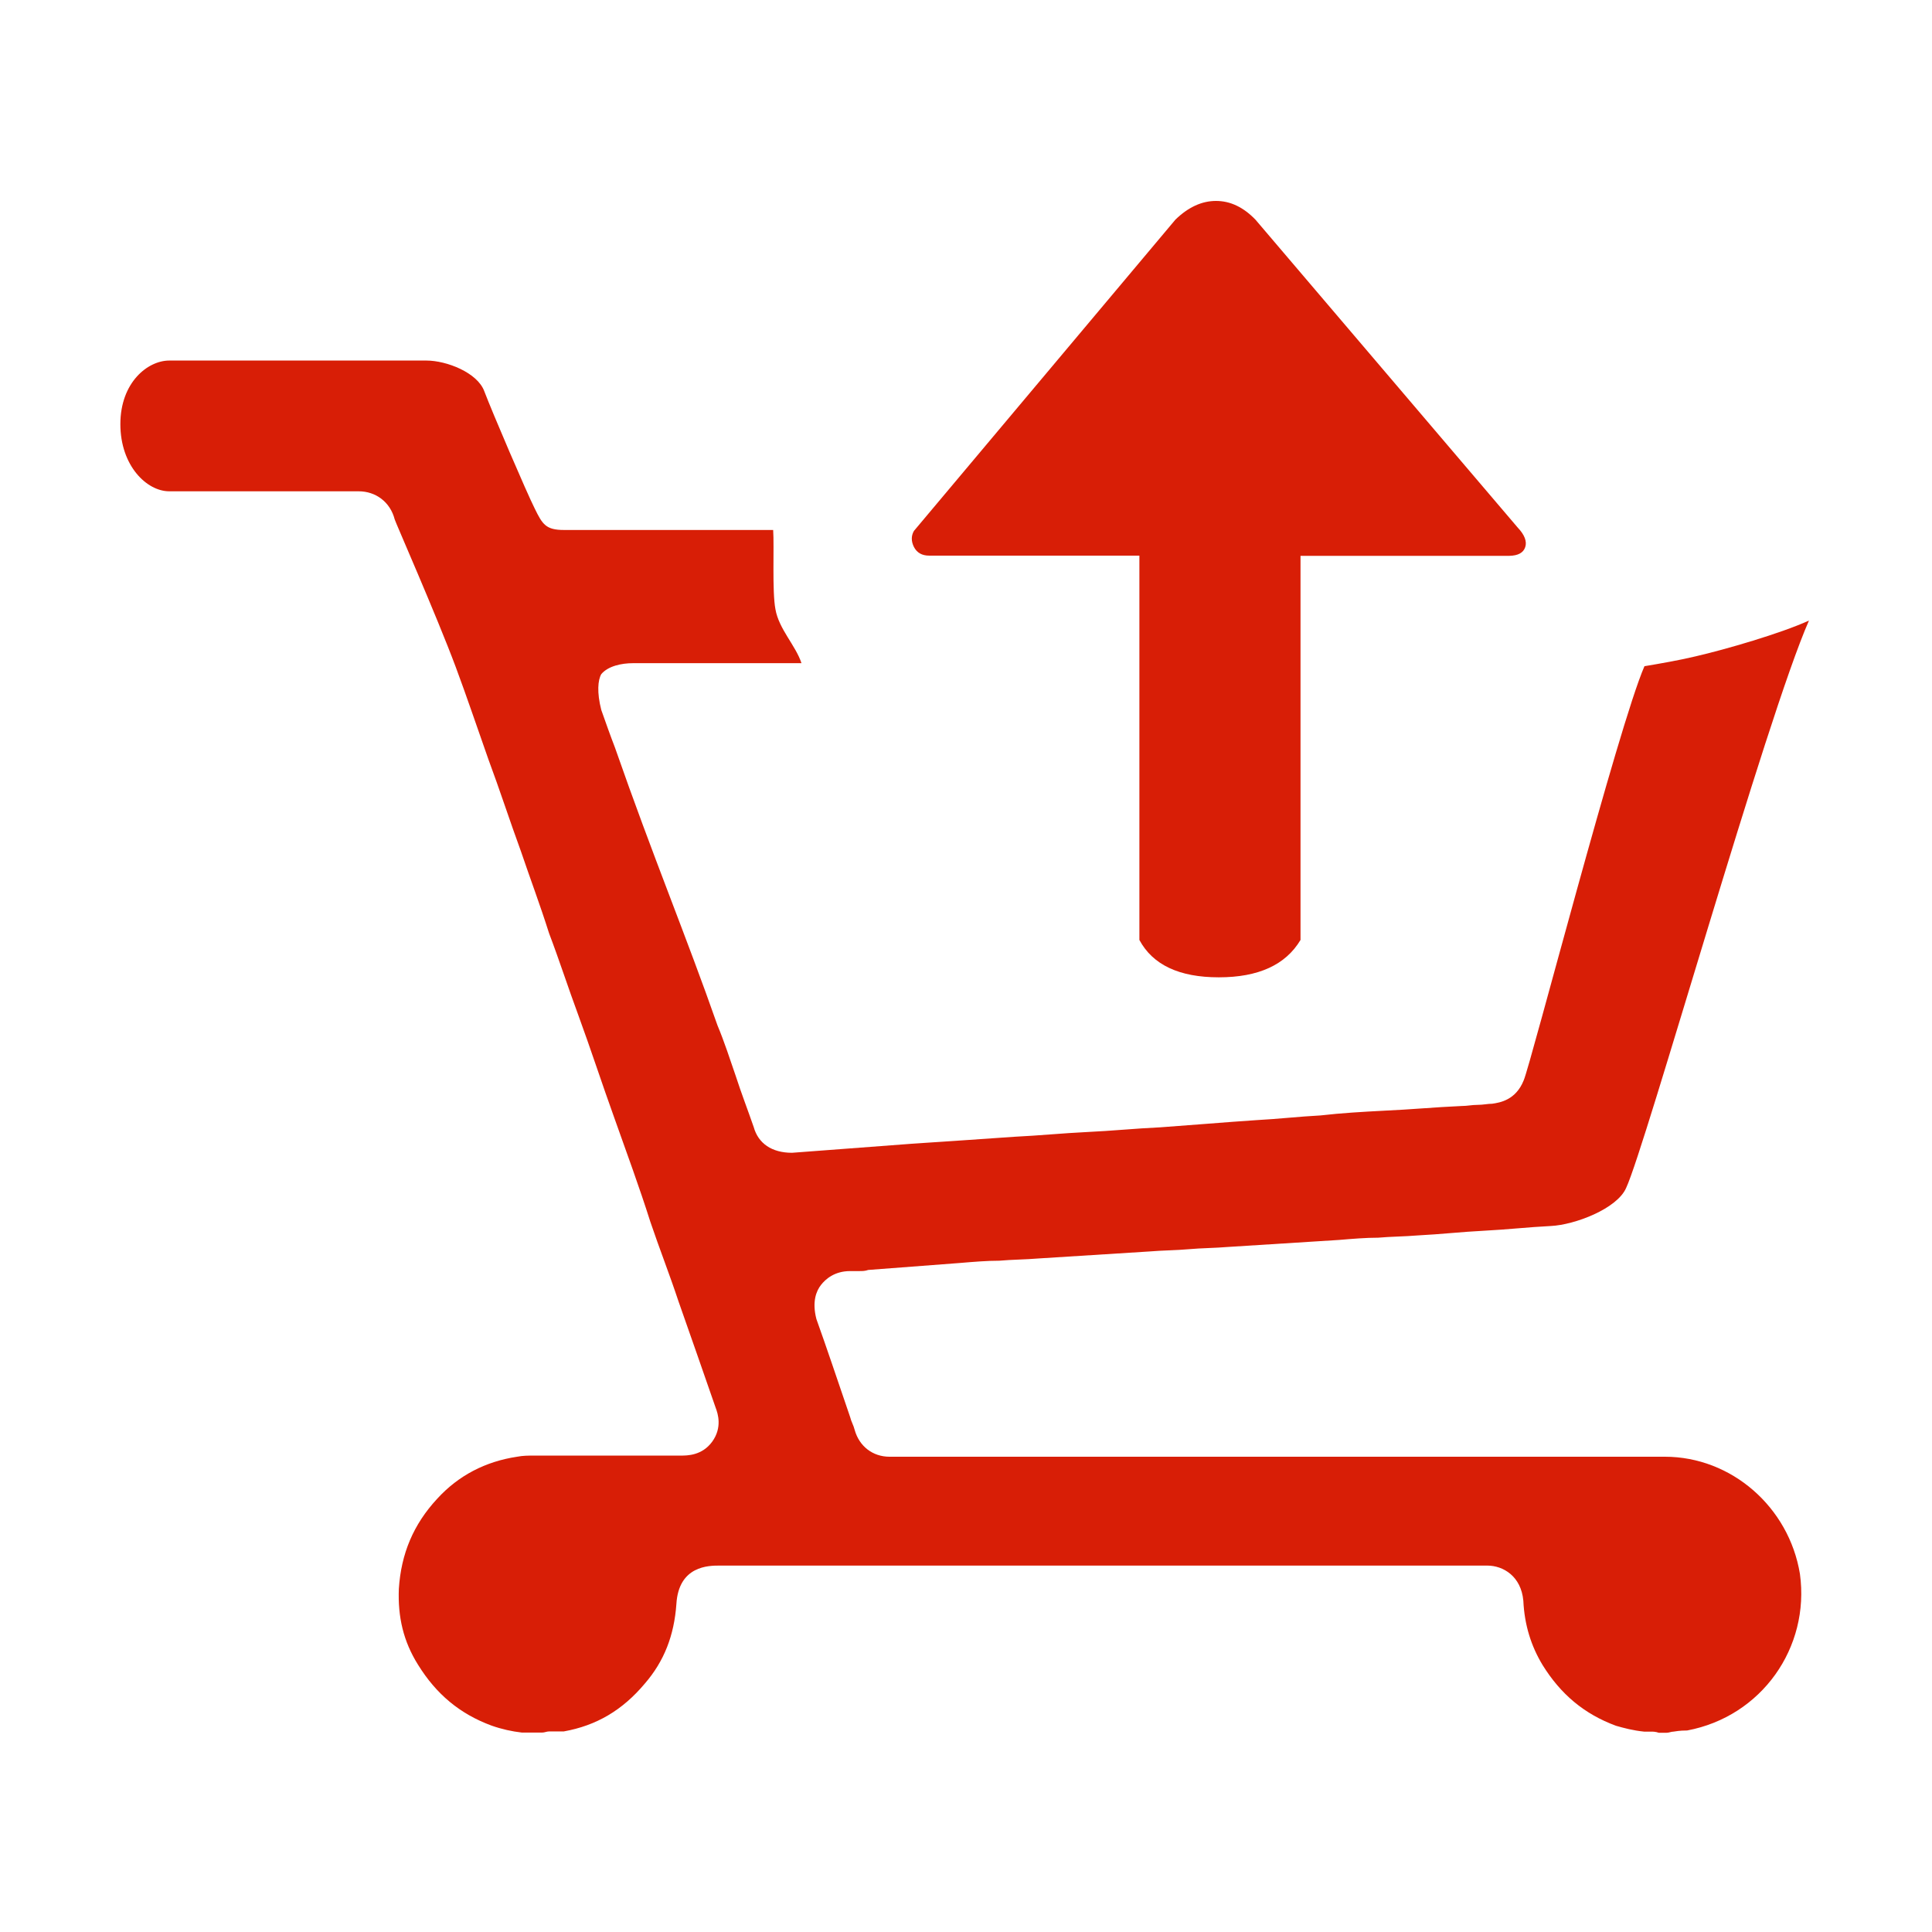 <?xml version="1.0" standalone="no"?><!DOCTYPE svg PUBLIC "-//W3C//DTD SVG 1.1//EN" "http://www.w3.org/Graphics/SVG/1.1/DTD/svg11.dtd"><svg t="1582351948474" class="icon" viewBox="0 0 1024 1024" version="1.1" xmlns="http://www.w3.org/2000/svg" p-id="7896" xmlns:xlink="http://www.w3.org/1999/xlink" width="200" height="200"><defs><style type="text/css"></style></defs><path d="M882.4 772.1H471.5c-9 0-16.1-5.6-18.5-14.2-0.6-2.5-1.8-4.3-2.4-6.8-7.2-21.1-12.6-37.2-17.9-52-2.4-9.3 0-14.9 2.4-18 2.4-3.1 7.2-7.4 15.5-7.4h4.8c1.8 0 3 0 4.8-0.6l48.6-3.7c7.2-0.6 14.3-1.2 20.9-1.2 6.6-0.6 13.8-0.6 20.9-1.2l58.6-3.7c7.2-0.6 14.3-0.6 20.9-1.2 6.6-0.6 13.8-0.6 20.9-1.2l58.6-3.7c7.2-0.6 14.3-1.2 20.9-1.2 6.6-0.6 13.8-0.6 20.9-1.2 12-0.6 23.3-1.9 35.3-2.5 12-0.6 23.3-1.9 35.3-2.5 12.6-0.6 35.1-9.1 39.9-20.2 10.2-21.7 74.2-249.3 96.9-300.7-14.9 6.8-44.1 15.3-60.2 19-7.8 1.9-19.2 3.9-27 5.2-13.8 31.6-60.4 211.4-64 219.5-4.2 10.5-12.6 11.8-16.7 12.4-2.4 0-4.8 0.6-7.8 0.6s-5.4 0.6-8.4 0.6c-13.8 0.6-27.5 1.9-41.3 2.5-11.4 0.6-22.1 1.2-33.5 2.5-11.4 0.6-22.7 1.9-34.1 2.5-8.4 0.6-17.3 1.2-25.7 1.9l-25.1 1.9c-13.2 0.6-25.7 1.9-38.9 2.5-12.6 0.6-25.7 1.9-38.3 2.5-17.9 1.2-35.3 2.5-54.4 3.7l-63.6 4.8c-10.8 0-17.9-5-20.3-13.6-3-8.7-6.6-18-9.6-27.3-3-8.7-6-18-9.6-26.6-16.7-47.7-34.1-89.2-54.4-147.4-2.4-6.2-4.8-13-7.2-19.8-2.4-9.3-1.8-15.9 0-19 3.6-4.3 10.8-5.8 16.7-5.8h89.4c-3-9.3-12-18.1-13.8-28.6-1.8-9.3-0.6-33.3-1.2-42H298.9c-9.6 0-11.4-3-15.5-11.4-4.2-8.3-22.5-51-26.7-62.1-3.6-9.9-20-16.3-30.7-16.3H89.7c-11.4 0-25.9 11.6-25.9 33.7s14 35.6 25.9 35.6h100.4c9 0 16.7 5.6 19.1 14.9 0 0.6 22.1 50.8 32.3 78.1 6 16.1 11.4 32.2 17.3 48.9 6 16.1 11.4 32.8 17.3 48.9 4.8 14.2 10.2 28.5 14.9 43.4 5.4 14.2 10.2 29.1 15.5 43.4 6.6 18 12.6 36.5 19.1 54.5 6.6 18.6 13.2 36.5 19.1 55.1 4.8 14.2 10.2 27.9 14.9 42.1 6.6 18.6 13.2 37.8 19.7 56.4 1.2 3.1 3.6 10.5-1.8 18-5.4 7.4-13.2 7.4-16.7 7.4h-77.7c-3 0-6 0-9 0.6-16.7 2.5-31.1 9.9-42.4 22.3-12.6 13.6-19.1 29.1-20.3 47.7-0.6 14.9 2.4 27.9 10.2 40.3 9.6 15.5 22.1 26 38.9 32.2 5.4 1.9 10.8 3.1 16.1 3.7h10.8c1.2 0 2.4-0.6 3.6-0.6h7.8c17.3-3.1 31.1-11.2 43-25.4 10.2-11.8 15.5-25.4 16.7-42.1 1.2-20.4 17.3-20.4 22.7-20.4h407.1c8.4 0 17.9 5.6 19.1 18.6 0.6 13 4.2 24.2 10.2 34.1 9.6 15.5 22.1 26 38.9 32.2 4.2 1.2 9 2.5 14.9 3.1h3.6c1.2 0 2.4 0 4.2 0.6h4.2c1.2 0 2.4-0.6 3.6-0.6 3.6-0.6 6-0.6 7.2-0.6 39.5-7.4 65.2-44 59.8-83-5.8-35.4-36.3-62.1-71.6-62.1z" p-id="7897" fill="#d81e06"></path><path d="M644.5 106.5c7.6 0 14.5 3.3 20.9 9.9l139 163.2c3.7 3.9 5 7.4 4 10.4s-3.8 4.5-8.4 4.6H689.3v203.6C681.4 511.4 667 518 646 518s-35-6.6-42.1-19.8V294.5H492.5c-3.8 0-6.5-1.5-8.1-4.6-1.5-3-1.5-5.9 0-8.5l138.6-165c6.8-6.6 14-9.9 21.5-9.9z" p-id="7898" fill="#d81e06"></path></svg>